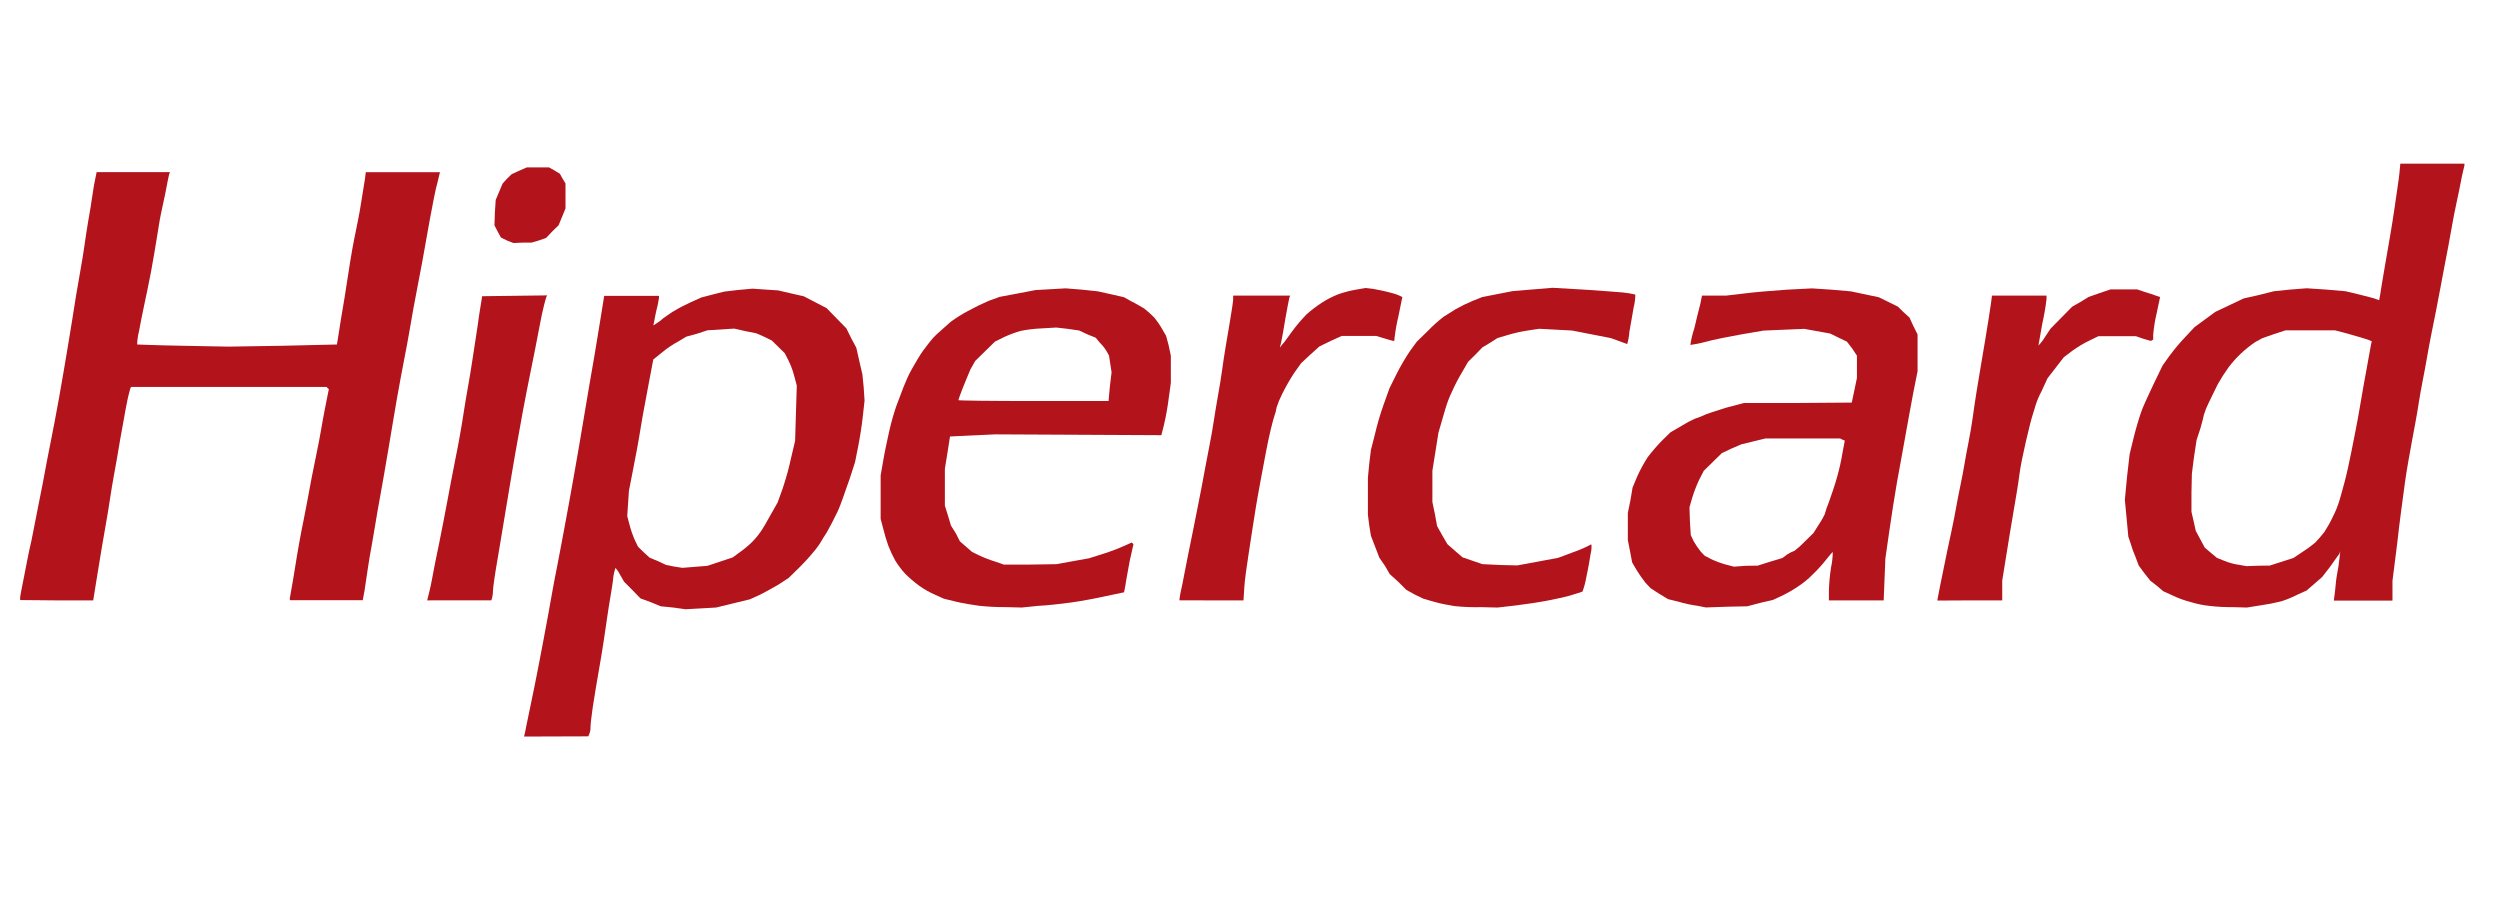 <svg width="175" height="63" viewBox="0 0 175 63" fill="none" xmlns="http://www.w3.org/2000/svg">
<path d="M36.565 16.984H37.199L37.712 16.835L38.226 16.657L38.647 16.213L39.102 15.769L39.344 15.18L39.586 14.59V12.846L39.373 12.491L39.193 12.164L38.801 11.926L38.438 11.72H36.869L36.326 11.958L35.812 12.196L35.479 12.522L35.184 12.848L34.942 13.421L34.7 13.994L34.642 14.882L34.612 15.769L34.824 16.185L35.066 16.628L35.488 16.835L35.942 17.012L36.565 16.984Z" fill="#B3131B"/>
<path d="M137.891 42.027H140.156V40.638L140.428 38.954C140.578 38.009 140.82 36.529 140.97 35.673C141.121 34.816 141.304 33.691 141.363 33.19C141.422 32.689 141.634 31.681 141.817 30.885C142 30.089 142.209 29.258 142.301 28.992C142.392 28.726 142.451 28.488 142.481 28.402C142.589 28.055 142.73 27.718 142.903 27.397L143.325 26.48L143.897 25.742L144.469 25.003L145.059 24.559C145.448 24.277 145.863 24.029 146.298 23.82L146.888 23.534H149.514L150.027 23.711L150.54 23.86L150.632 23.832L150.723 23.771V23.445C150.765 22.937 150.846 22.432 150.965 21.936L151.207 20.79L150.935 20.702C150.785 20.642 150.422 20.524 150.121 20.435L149.608 20.258H147.735L146.95 20.524L146.195 20.79L145.62 21.145L145.047 21.472L144.292 22.239L143.537 23.007L143.144 23.597C143.017 23.81 142.865 24.008 142.69 24.187C142.69 24.158 142.811 23.477 142.962 22.649C143.09 22.081 143.189 21.508 143.257 20.931V20.693H139.431V20.753C139.431 20.813 139.339 21.463 139.218 22.231C139.097 22.998 138.855 24.479 138.675 25.513C138.495 26.546 138.221 28.233 138.085 29.267C137.95 30.3 137.631 31.721 137.513 32.488C137.395 33.256 137.091 34.587 136.938 35.475C136.785 36.363 136.484 37.752 136.304 38.579C136.124 39.407 135.911 40.561 135.79 41.094L135.61 42.039L137.891 42.027Z" fill="#B3131B"/>
<path d="M84.812 42.027H87.045L87.104 41.082C87.133 40.578 87.284 39.544 87.399 38.805C87.514 38.066 87.732 36.589 87.912 35.495C88.092 34.401 88.425 32.657 88.638 31.534C88.85 30.412 89.122 29.347 89.21 29.109C89.283 28.919 89.333 28.721 89.361 28.519C89.466 28.195 89.598 27.879 89.753 27.574C90.005 27.066 90.288 26.573 90.6 26.096L91.083 25.418L91.718 24.828L92.352 24.255L93.137 23.871L93.921 23.516H96.337L96.927 23.694C97.222 23.783 97.517 23.871 97.562 23.871C97.606 23.871 97.621 23.754 97.621 23.634C97.682 23.126 97.773 22.622 97.892 22.125C98.042 21.414 98.163 20.825 98.163 20.793C97.925 20.666 97.672 20.57 97.408 20.507C96.986 20.389 96.411 20.269 96.11 20.22L95.597 20.16L94.904 20.278C94.482 20.351 94.067 20.46 93.665 20.604C93.274 20.759 92.899 20.951 92.547 21.177C92.163 21.425 91.8 21.701 91.461 22.004C91.09 22.384 90.746 22.788 90.434 23.216C90.139 23.631 89.844 24.043 89.741 24.132L89.591 24.338L89.682 23.954C89.741 23.717 89.862 22.978 89.977 22.299C90.092 21.621 90.219 20.999 90.249 20.867L90.308 20.69H86.322V20.956C86.322 21.074 86.201 21.901 86.051 22.76C85.9 23.619 85.658 25.066 85.537 25.982C85.416 26.898 85.115 28.436 84.965 29.47C84.815 30.503 84.511 31.924 84.375 32.691C84.239 33.459 83.983 34.79 83.803 35.678C83.623 36.566 83.349 37.983 83.169 38.828C82.989 39.673 82.806 40.75 82.714 41.133C82.649 41.397 82.598 41.663 82.564 41.932V42.021L84.812 42.027Z" fill="#B3131B"/>
<path d="M32.125 42.023H34.391L34.45 41.845C34.49 41.68 34.51 41.511 34.509 41.341C34.509 41.135 34.659 40.098 34.842 39.065C35.025 38.031 35.297 36.284 35.477 35.25C35.656 34.217 35.898 32.673 36.049 31.851C36.199 31.029 36.441 29.692 36.591 28.836C36.742 27.98 37.013 26.677 37.164 25.909C37.314 25.142 37.618 23.693 37.798 22.688C37.978 21.682 38.22 20.826 38.252 20.766L38.311 20.677L36.016 20.706L33.751 20.735L33.538 22.066C33.447 22.805 33.205 24.254 33.055 25.288C32.904 26.322 32.6 27.919 32.465 28.836C32.329 29.752 32.072 31.201 31.892 32.057C31.712 32.914 31.47 34.274 31.32 35.044C31.169 35.814 30.928 37.143 30.747 37.999C30.567 38.856 30.326 40.038 30.234 40.577C30.143 41.115 29.992 41.642 29.963 41.788L29.904 42.026L32.125 42.023Z" fill="#B3131B"/>
<path d="M3.988 42.027H6.525L6.705 40.904C6.797 40.314 7 39.132 7.127 38.327C7.254 37.522 7.549 35.99 7.699 34.928C7.85 33.865 8.154 32.351 8.289 31.491C8.425 30.632 8.682 29.332 8.803 28.593C8.887 28.105 8.998 27.621 9.136 27.145L9.195 27.084H22.871L22.93 27.173L23.021 27.233L22.901 27.823C22.841 28.15 22.629 29.155 22.479 30.071C22.328 30.988 21.995 32.497 21.815 33.442C21.635 34.387 21.393 35.747 21.243 36.457C21.092 37.167 20.821 38.645 20.653 39.739C20.485 40.833 20.29 41.809 20.29 41.866V42.015H25.393L25.514 41.365C25.573 41.01 25.665 40.389 25.727 39.934C25.788 39.478 25.939 38.602 26.06 37.952C26.181 37.302 26.393 35.913 26.573 34.965C26.753 34.017 27.027 32.362 27.207 31.328C27.387 30.294 27.629 28.751 27.78 27.929C27.93 27.107 28.172 25.741 28.352 24.854C28.532 23.966 28.774 22.517 28.942 21.572C29.11 20.627 29.396 19.235 29.532 18.468C29.668 17.7 29.924 16.251 30.104 15.275C30.284 14.298 30.497 13.204 30.618 12.792L30.797 12.053H25.606L25.547 12.526C25.517 12.792 25.367 13.559 25.275 14.21C25.184 14.86 24.942 16.014 24.791 16.752C24.641 17.491 24.399 18.969 24.249 20.006C24.098 21.042 23.856 22.342 23.765 22.992L23.585 24.115L19.779 24.204L15.974 24.264L12.803 24.204C11.05 24.175 9.602 24.115 9.602 24.115C9.607 23.815 9.648 23.517 9.723 23.227C9.814 22.755 9.965 21.927 10.086 21.394C10.207 20.862 10.419 19.796 10.57 19.029C10.72 18.262 10.865 17.311 10.932 16.93C11 16.549 11.112 15.865 11.174 15.452C11.236 15.04 11.446 14.181 11.567 13.559C11.688 12.938 11.809 12.288 11.838 12.199L11.897 12.05H6.764L6.584 12.938C6.493 13.442 6.404 14.149 6.342 14.504C6.28 14.86 6.071 16.042 5.92 17.136C5.77 18.23 5.466 19.796 5.33 20.655C5.195 21.515 4.938 23.138 4.758 24.204C4.578 25.269 4.304 26.924 4.124 27.901C3.944 28.877 3.702 30.206 3.552 30.916C3.401 31.626 3.159 32.955 2.979 33.903C2.799 34.85 2.525 36.151 2.407 36.801C2.289 37.451 2.112 38.278 2.044 38.545C1.976 38.811 1.832 39.639 1.681 40.377C1.531 41.116 1.41 41.738 1.41 41.826V42.004L3.988 42.027Z" fill="#B3131B"/>
<path d="M156.278 42.499L157.275 42.528L158.21 42.379C158.707 42.31 159.199 42.214 159.685 42.093C160.081 41.968 160.465 41.81 160.832 41.62L161.467 41.334L162.01 40.861L162.552 40.389L163.125 39.65C163.42 39.235 163.7 38.822 163.759 38.762L163.821 38.585L163.759 39.117C163.73 39.384 163.667 39.856 163.608 40.122C163.55 40.389 163.488 40.95 163.458 41.334L163.367 42.044H167.473V40.655L167.806 38.023C167.957 36.592 168.228 34.681 168.349 33.765C168.47 32.849 168.712 31.577 168.833 30.901C168.954 30.226 169.196 29.009 169.316 28.181C169.437 27.354 169.739 25.933 169.889 25.031C170.04 24.129 170.343 22.637 170.523 21.749C170.703 20.862 170.945 19.501 171.095 18.734C171.246 17.966 171.517 16.546 171.668 15.658C171.818 14.771 172.122 13.471 172.24 12.821C172.358 12.171 172.511 11.609 172.511 11.578V11.455H168.022L167.962 12.105C167.933 12.46 167.75 13.614 167.6 14.682C167.449 15.75 167.145 17.46 166.965 18.496C166.786 19.533 166.632 20.478 166.603 20.684L166.541 21.011L166.361 20.95C166.27 20.89 165.726 20.773 165.181 20.624L164.184 20.386L162.824 20.269L161.467 20.18L160.319 20.269L159.172 20.386L158.116 20.653L157.059 20.89L156.062 21.363L155.065 21.835L154.34 22.368L153.614 22.901L152.98 23.579C152.58 24.001 152.207 24.446 151.862 24.911L151.378 25.59L150.806 26.772C150.511 27.394 150.112 28.25 149.959 28.634C149.805 29.017 149.537 29.905 149.369 30.584L149.074 31.795L148.891 33.393L148.74 34.991L148.861 36.262L148.982 37.562L149.133 38.006C149.232 38.348 149.353 38.684 149.496 39.011L149.708 39.584L150.101 40.117L150.522 40.649L150.977 41.004L151.431 41.388L152.065 41.675C152.48 41.875 152.915 42.034 153.363 42.147C153.786 42.278 154.22 42.367 154.661 42.413C155.198 42.476 155.737 42.505 156.278 42.499ZM158.048 39.601L157.263 39.63L156.75 39.541C156.386 39.491 156.031 39.395 155.694 39.255L155.18 39.049L154.759 38.694L154.336 38.338L153.702 37.156L153.552 36.477L153.402 35.827V34.495L153.431 33.164L153.581 31.981L153.761 30.799L154.033 29.971C154.154 29.527 154.275 29.083 154.275 29.026C154.361 28.741 154.473 28.464 154.608 28.198C154.788 27.814 155.062 27.253 155.242 26.898C155.472 26.491 155.724 26.096 155.998 25.715C156.517 25.028 157.15 24.429 157.871 23.943L158.354 23.677L159.169 23.39L159.983 23.124H163.455L164.452 23.39C164.995 23.539 165.57 23.717 165.75 23.774L166.021 23.891L165.963 24.158C165.933 24.335 165.812 25.017 165.691 25.667C165.57 26.317 165.329 27.648 165.178 28.565C165.027 29.481 164.756 30.813 164.605 31.58C164.455 32.348 164.243 33.298 164.122 33.739C164.001 34.18 163.85 34.745 163.759 35.039C163.642 35.426 163.49 35.801 163.305 36.162C163.133 36.529 162.935 36.885 162.715 37.227C162.509 37.495 162.287 37.751 162.051 37.995C161.756 38.242 161.443 38.469 161.116 38.673L160.543 39.057L158.883 39.59L158.048 39.601Z" fill="#B3131B"/>
<path d="M120.893 42.47L122.312 42.441L123.197 42.204L124.102 41.997L124.675 41.731C125.074 41.543 125.457 41.326 125.822 41.081C126.218 40.827 126.582 40.529 126.908 40.193C127.244 39.87 127.556 39.525 127.843 39.16C128.085 38.873 128.265 38.627 128.294 38.656C128.289 39.014 128.249 39.37 128.173 39.721C128.087 40.269 128.037 40.822 128.023 41.376V42.026H131.858L131.917 40.548L131.976 39.099L132.247 37.207C132.398 36.141 132.64 34.603 132.79 33.747C132.941 32.891 133.212 31.471 133.362 30.597C133.513 29.724 133.784 28.292 133.935 27.465L134.23 25.987V23.41L133.935 22.82L133.663 22.23L133.241 21.846L132.849 21.462L132.185 21.136L131.522 20.809L129.56 20.394L128.2 20.277L126.84 20.188L125.088 20.277C124.152 20.337 122.793 20.454 122.099 20.543L120.831 20.692H119.14L119.02 21.282C118.928 21.608 118.748 22.376 118.598 23C118.471 23.373 118.38 23.756 118.326 24.146C118.673 24.099 119.016 24.03 119.353 23.939C119.866 23.791 121.043 23.556 121.89 23.407L123.459 23.14L124.878 23.08L126.297 23.02L128.108 23.347L128.698 23.633L129.289 23.919L129.651 24.392L129.985 24.896V26.462L129.805 27.321L129.625 28.18L125.852 28.209H122.079L120.84 28.535C120.176 28.742 119.421 28.979 119.179 29.108C119.002 29.186 118.821 29.255 118.636 29.314C118.328 29.448 118.032 29.606 117.751 29.787L116.937 30.259L116.303 30.881C115.959 31.237 115.637 31.612 115.338 32.003C115.065 32.43 114.822 32.875 114.612 33.335L114.279 34.134L114.129 35.022L113.948 35.909V37.802L114.099 38.57L114.25 39.369L114.544 39.873C114.738 40.189 114.95 40.495 115.179 40.789L115.542 41.173L116.132 41.556L116.766 41.94L117.491 42.118C117.925 42.249 118.369 42.344 118.819 42.404L119.409 42.522L120.893 42.47ZM122.22 39.606L121.374 39.666L120.801 39.517C120.448 39.42 120.104 39.292 119.775 39.134L119.32 38.896L119.049 38.61C118.87 38.385 118.709 38.147 118.565 37.9L118.353 37.456L118.294 36.479L118.264 35.503L118.444 34.881C118.575 34.447 118.737 34.023 118.928 33.61L119.261 32.96L119.896 32.338L120.53 31.717L121.223 31.39L121.887 31.104L122.734 30.898L123.58 30.692H128.805L128.985 30.781L129.135 30.841L128.985 31.64C128.888 32.237 128.757 32.829 128.592 33.412C128.442 33.945 128.17 34.744 128.02 35.156C127.903 35.436 127.805 35.723 127.725 36.015C127.612 36.251 127.481 36.478 127.333 36.694L126.94 37.315L126.306 37.937C126.092 38.161 125.86 38.369 125.613 38.558C125.442 38.618 125.28 38.698 125.129 38.796L124.766 39.062L123.881 39.328L123.035 39.595L122.22 39.606Z" fill="#B3131B"/>
<path d="M103.68 42.5L104.827 42.528L106.125 42.379C106.851 42.291 107.816 42.142 108.27 42.053C108.724 41.964 109.45 41.815 109.869 41.698C110.288 41.58 110.715 41.431 110.774 41.411C110.898 41.076 110.989 40.73 111.046 40.378C111.167 39.845 111.288 39.135 111.341 38.78C111.397 38.568 111.418 38.348 111.403 38.13C111.373 38.101 111.311 38.13 111.223 38.19C110.862 38.373 110.489 38.531 110.105 38.662L109.078 39.046L107.659 39.312L106.211 39.579L105.004 39.55L103.765 39.49L103.072 39.252L102.379 39.015L101.865 38.571L101.323 38.098L100.96 37.477L100.597 36.827L100.446 35.999L100.267 35.14V32.952L100.479 31.621L100.691 30.289L100.904 29.55C101.025 29.167 101.146 28.691 101.199 28.545C101.312 28.171 101.453 27.805 101.621 27.451C101.842 26.954 102.094 26.47 102.376 26.002L102.768 25.323L103.282 24.82L103.765 24.318L104.308 23.992L104.821 23.665L105.515 23.459C105.988 23.316 106.472 23.207 106.963 23.133L107.748 23.015L108.895 23.076L110.043 23.136L111.403 23.402L112.763 23.668L113.335 23.875C113.63 23.992 113.907 24.081 113.907 24.081C113.988 23.8 114.039 23.512 114.058 23.221C114.149 22.749 114.27 21.979 114.353 21.535C114.428 21.235 114.469 20.927 114.474 20.619C114.176 20.547 113.873 20.497 113.568 20.47C113.084 20.441 111.798 20.321 110.701 20.263L108.677 20.146L107.258 20.263L105.869 20.381L104.812 20.587L103.756 20.793L103.093 21.059C102.679 21.232 102.276 21.429 101.886 21.649C101.591 21.827 101.222 22.065 101.039 22.182C100.655 22.483 100.292 22.81 99.954 23.159L99.169 23.926L98.715 24.547C98.358 25.08 98.035 25.632 97.747 26.203L97.263 27.179L96.871 28.273C96.618 28.98 96.406 29.701 96.237 30.432L95.965 31.498L95.845 32.474L95.753 33.451V36.028L95.845 36.767L95.965 37.505L96.26 38.273L96.555 39.04L96.948 39.613L97.281 40.186L97.871 40.718L98.443 41.291L99.033 41.618L99.623 41.904L100.438 42.142C100.86 42.259 101.494 42.379 101.827 42.428C102.442 42.492 103.061 42.515 103.68 42.5Z" fill="#B3131B"/>
<path d="M70.38 42.498L71.528 42.527L72.675 42.41C73.31 42.381 74.366 42.261 75 42.172C75.634 42.083 76.72 41.886 77.416 41.728L78.684 41.462L78.776 40.989C78.805 40.723 78.956 39.984 79.071 39.306L79.342 38.094L79.283 38.034L79.224 37.974L78.832 38.151C78.352 38.369 77.859 38.561 77.357 38.724L76.239 39.079L75.092 39.285L73.944 39.492L72.103 39.52H70.262L69.672 39.314C69.279 39.194 68.895 39.046 68.525 38.87L68.041 38.633L67.194 37.894L66.9 37.321L66.566 36.788L66.354 36.078L66.141 35.4V32.822L66.321 31.7L66.501 30.554L69.672 30.405L75.499 30.434L81.295 30.463L81.475 29.752C81.619 29.138 81.73 28.517 81.809 27.891L81.959 26.797V24.904L81.809 24.194L81.629 23.515L81.357 23.043C81.191 22.752 81 22.475 80.785 22.215C80.569 21.993 80.337 21.786 80.092 21.594C79.879 21.477 79.502 21.239 79.186 21.09L78.673 20.804L77.767 20.597L76.832 20.391L75.714 20.274L74.596 20.185L73.54 20.245L72.484 20.305L71.245 20.543L69.976 20.781L69.192 21.067C68.697 21.28 68.213 21.517 67.743 21.777C67.332 21.996 66.938 22.243 66.563 22.516C66.321 22.722 65.87 23.137 65.566 23.404C65.262 23.67 64.873 24.203 64.631 24.526C64.389 24.85 64.041 25.471 63.817 25.858C63.592 26.244 63.362 26.803 63.244 27.101C63.126 27.398 62.911 27.96 62.761 28.372C62.61 28.785 62.368 29.615 62.247 30.176C62.126 30.738 61.914 31.685 61.825 32.247L61.645 33.28V36.324L61.825 37.003C61.924 37.413 62.045 37.817 62.188 38.214C62.326 38.569 62.487 38.915 62.672 39.248C62.873 39.574 63.105 39.881 63.365 40.165C63.666 40.463 63.988 40.74 64.33 40.992C64.686 41.249 65.071 41.468 65.478 41.642L66.067 41.908L66.914 42.115C67.398 42.232 68.121 42.352 68.513 42.401C69.133 42.469 69.756 42.502 70.38 42.498ZM72.342 28.072C69.442 28.072 67.088 28.043 67.088 28.011C67.088 27.98 67.209 27.628 67.36 27.244C67.51 26.86 67.781 26.21 67.932 25.855L68.265 25.265L68.958 24.587L69.652 23.908L70.316 23.581C70.677 23.416 71.05 23.277 71.433 23.166C71.911 23.069 72.395 23.01 72.882 22.989L73.938 22.928L74.723 23.017L75.537 23.135L76.109 23.401L76.699 23.639L76.994 23.994C77.184 24.179 77.346 24.388 77.478 24.615L77.628 24.881L77.72 25.471L77.811 26.061L77.69 27.066L77.599 28.072H72.342Z" fill="#B3131B"/>
<path d="M41.184 51.544L41.243 51.395C41.308 51.246 41.339 51.085 41.335 50.923C41.335 50.745 41.394 50.155 41.485 49.562C41.577 48.97 41.78 47.67 41.969 46.636C42.158 45.602 42.391 44.004 42.512 43.148C42.633 42.292 42.845 41.143 42.904 40.665C42.924 40.354 42.985 40.046 43.084 39.749C43.217 39.902 43.329 40.072 43.417 40.253L43.689 40.725L44.261 41.298L44.833 41.888L45.559 42.154L46.253 42.441L47.138 42.529L47.984 42.647L49.07 42.587L50.126 42.527L51.306 42.24L52.486 41.954L53.12 41.667C53.453 41.519 54.055 41.163 54.48 40.929L55.206 40.456L55.899 39.778C56.317 39.367 56.712 38.932 57.079 38.477C57.26 38.254 57.422 38.017 57.563 37.767C57.563 37.739 57.713 37.529 57.858 37.295C58.002 37.06 58.342 36.407 58.613 35.846C58.884 35.285 59.203 34.248 59.459 33.569L59.852 32.358L60.064 31.293C60.185 30.703 60.336 29.726 60.398 29.133L60.519 28.04L60.459 27.123L60.368 26.207L60.156 25.29L59.943 24.346L59.581 23.667L59.247 22.988L58.554 22.278L57.861 21.568L56.262 20.74L55.356 20.534L54.471 20.328L53.565 20.268L52.68 20.207L51.683 20.296L50.686 20.414L49.872 20.62L49.087 20.826L48.362 21.152C47.936 21.345 47.522 21.562 47.123 21.803C46.828 21.98 46.533 22.218 46.429 22.275C46.301 22.398 46.16 22.507 46.008 22.602L45.736 22.779L45.916 21.863C46.005 21.532 46.076 21.196 46.129 20.858V20.709H42.294L41.96 22.779C41.78 23.924 41.477 25.706 41.297 26.711C41.117 27.716 40.875 29.254 40.724 30.11C40.574 30.966 40.332 32.447 40.152 33.42C39.972 34.394 39.698 35.998 39.518 36.908C39.338 37.819 39.096 39.213 38.946 39.923C38.795 40.634 38.553 42.051 38.373 43.028C38.193 44.004 37.919 45.482 37.739 46.398C37.559 47.315 37.285 48.735 37.105 49.548C36.925 50.361 36.771 51.203 36.742 51.321L36.683 51.559L41.184 51.544ZM47.766 39.749L47.194 39.66L46.621 39.543L46.049 39.276L45.477 39.039L45.055 38.655L44.663 38.271L44.42 37.767C44.272 37.422 44.151 37.065 44.058 36.702L43.907 36.129L43.966 35.242L44.025 34.354L44.297 32.965C44.447 32.226 44.719 30.777 44.869 29.815C45.019 28.853 45.323 27.39 45.459 26.593L45.73 25.162L46.321 24.689C46.684 24.384 47.079 24.116 47.5 23.89L48.043 23.564L48.798 23.358L49.524 23.12L51.397 23.002L52.182 23.18L52.937 23.329L53.48 23.567L54.023 23.833L54.477 24.277L54.931 24.721L55.173 25.193C55.355 25.552 55.496 25.928 55.595 26.316L55.775 26.994L55.716 28.916L55.657 30.866L55.386 32.011C55.229 32.741 55.032 33.462 54.796 34.17L54.433 35.176L53.979 35.975C53.737 36.419 53.389 37.04 53.164 37.335C52.944 37.636 52.69 37.914 52.409 38.162C52.171 38.375 51.919 38.572 51.654 38.752L51.291 39.019L49.521 39.608L47.766 39.749Z" fill="#B3131B"/>
</svg>
